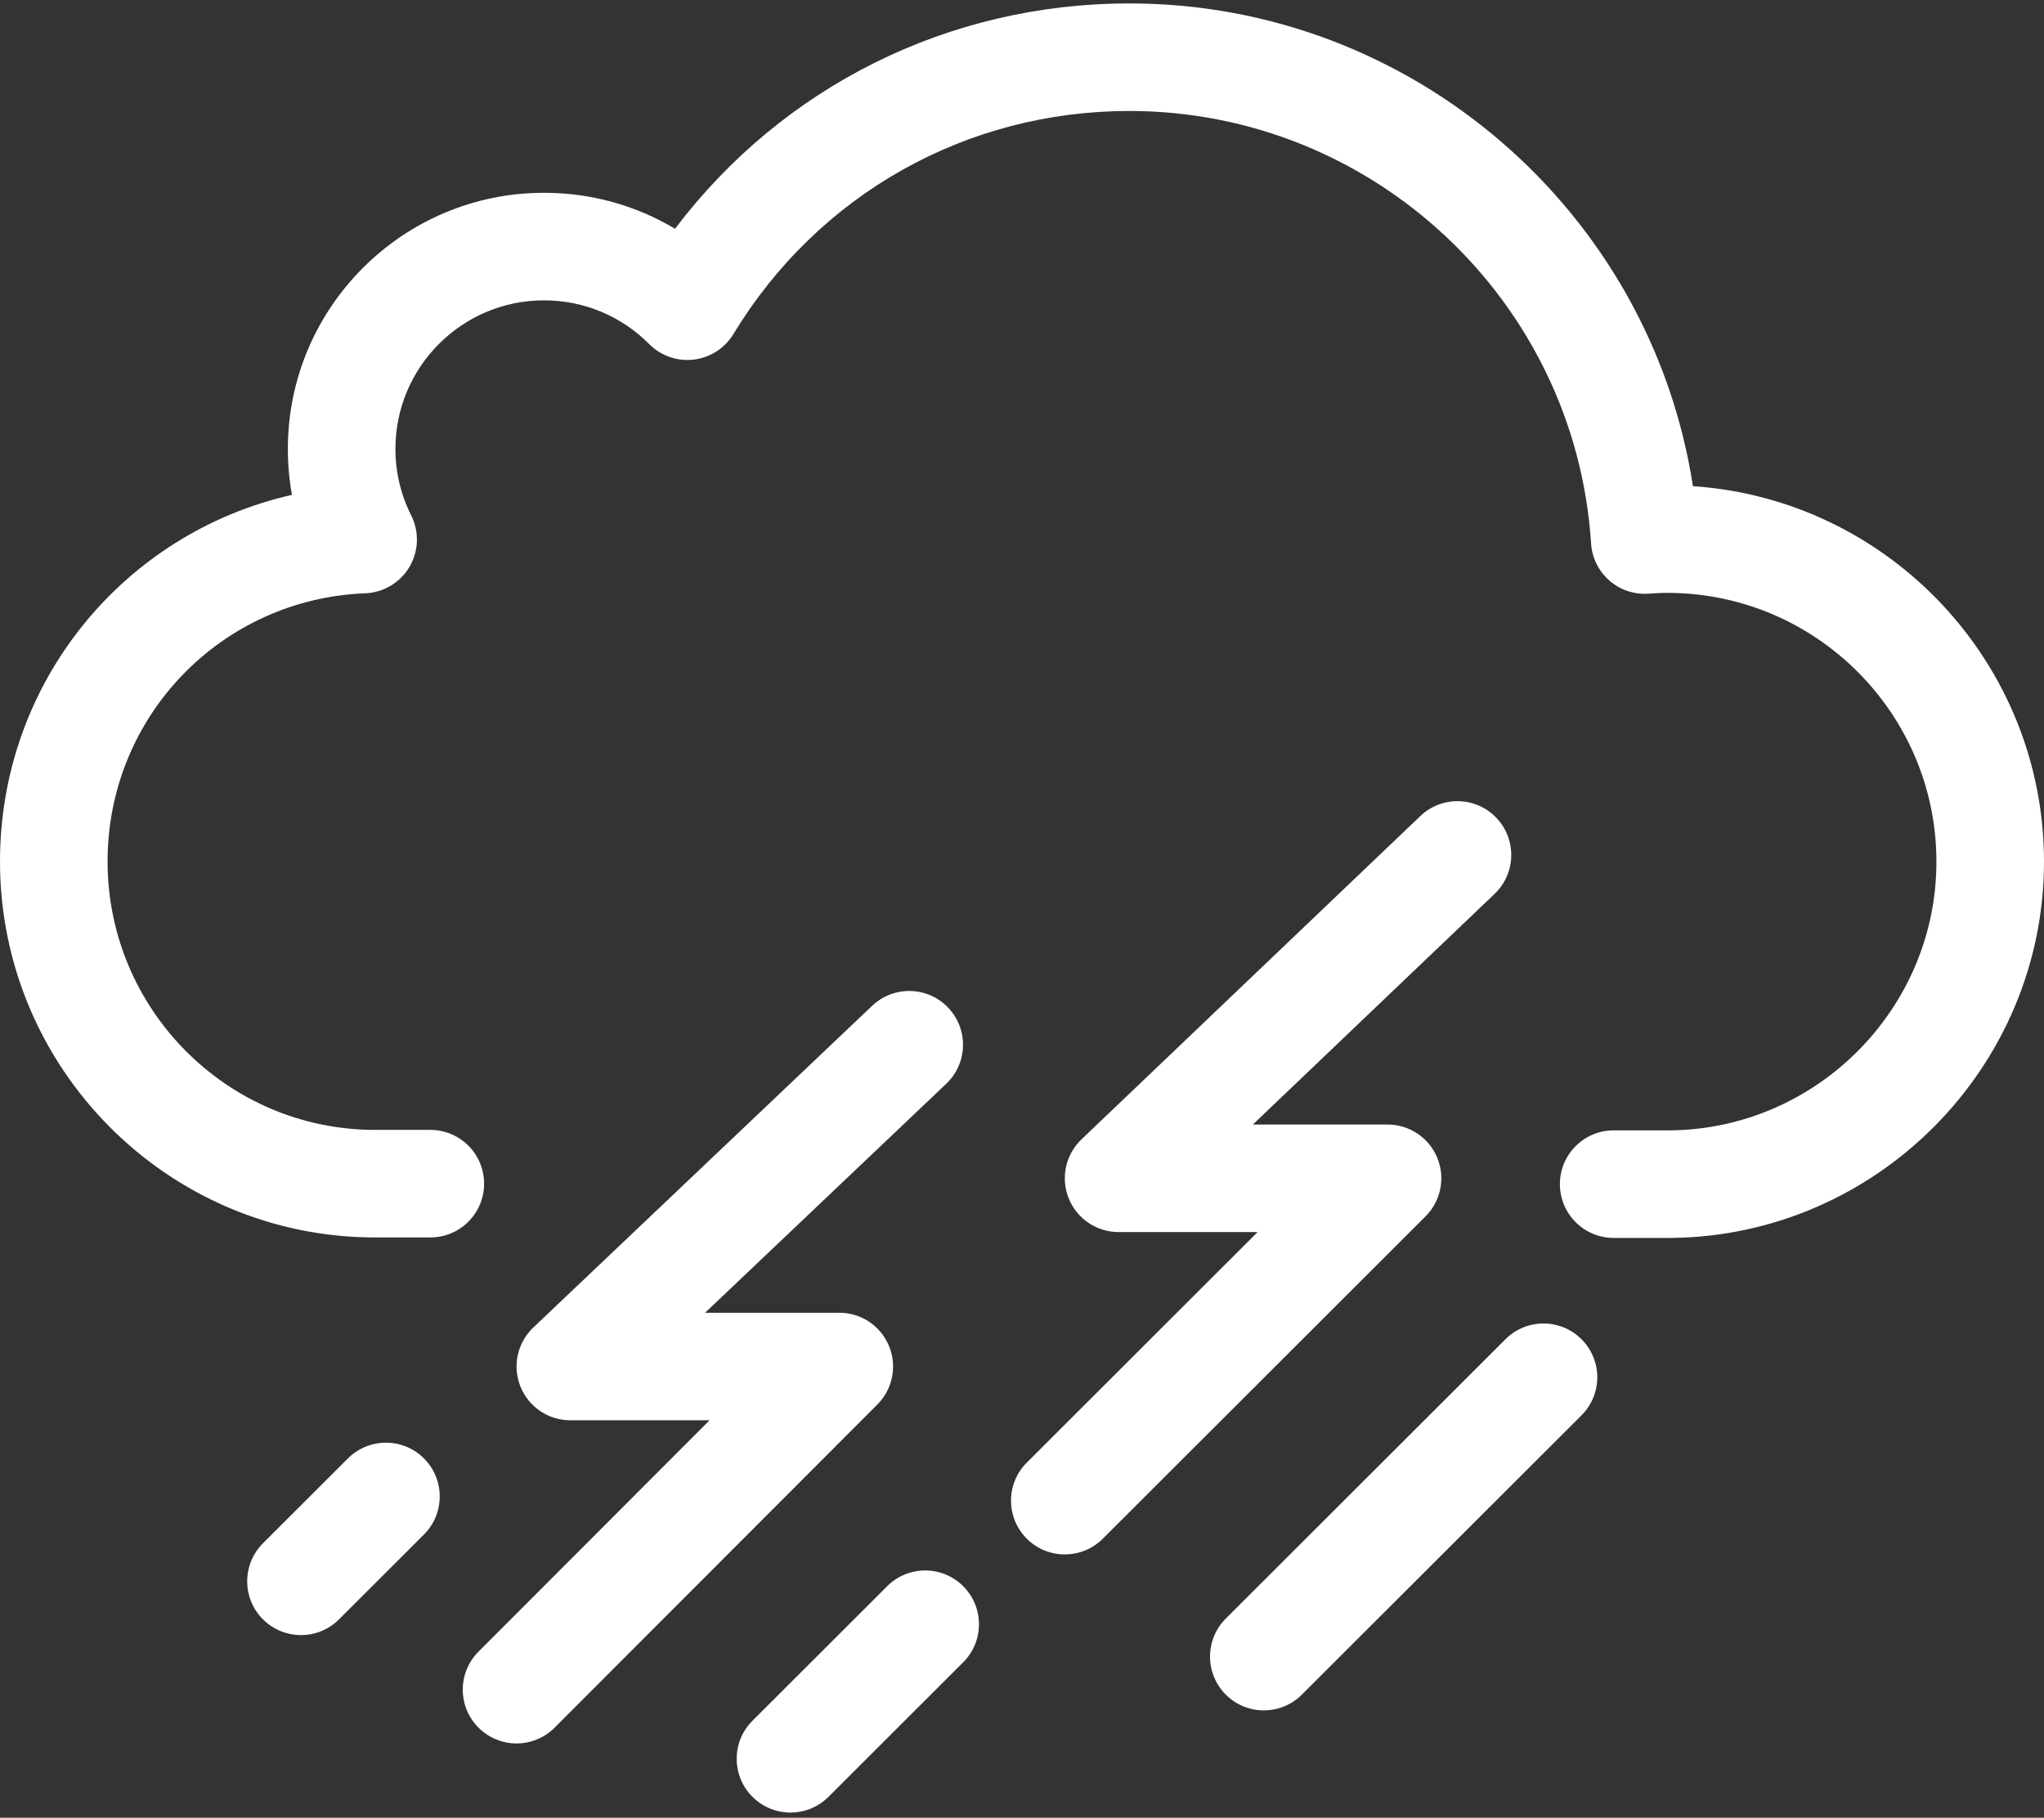 <svg width="380" height="338" viewBox="0 0 380 338" fill="none" xmlns="http://www.w3.org/2000/svg">
<rect x="0" y="0" width="380" height="338" fill="#333333" stroke="none"/>
<path d="M310.58 230.188L299.996 230.184C294.473 230.182 289.998 225.703 290 220.18C290.001 214.658 294.479 210.184 300 210.184C300.001 210.184 300.002 210.184 300.003 210.184L310.535 210.188C337.815 209.893 360 187.494 360 160.234C360 132.668 337.562 110.242 309.983 110.242C308.805 110.242 307.545 110.318 306.468 110.393C303.814 110.58 301.194 109.696 299.191 107.944C297.188 106.191 295.966 103.713 295.795 101.057C292.903 55.96 255.197 20.635 209.956 20.635C179.617 20.635 152.098 36.145 136.342 62.124C134.747 64.754 132.03 66.503 128.976 66.868C125.923 67.228 122.87 66.171 120.701 63.99C115.48 58.74 108.528 55.849 101.125 55.849C85.901 55.849 73.515 68.235 73.515 83.46C73.515 87.804 74.501 91.967 76.445 95.835C77.972 98.872 77.851 102.477 76.124 105.405C74.398 108.333 71.302 110.184 67.905 110.318C41.042 111.379 20 133.284 20 160.186C20 187.707 42.303 210.097 69.717 210.097H80C85.523 210.097 90 214.574 90 220.097C90 225.619 85.523 230.097 80 230.097H69.717C31.275 230.097 0 198.735 0 160.186C0 126.91 22.986 99.092 54.279 92.018C53.77 89.219 53.515 86.363 53.515 83.46C53.515 57.208 74.873 35.849 101.125 35.849C109.846 35.849 118.203 38.175 125.495 42.536C145.477 16.111 176.309 0.635 209.956 0.635C262.541 0.635 306.865 39.363 314.734 90.401C351.136 92.849 380 123.235 380 160.234C380 198.431 348.904 229.812 310.682 230.187C310.648 230.188 310.614 230.188 310.58 230.188Z" fill="white"/>
<path d="M96.033 324.182C93.476 324.182 90.919 323.207 88.967 321.258C85.059 317.355 85.055 311.023 88.957 307.115L131.915 264.097H106.033C101.941 264.097 98.263 261.605 96.746 257.804C95.229 254.004 96.18 249.663 99.147 246.846L162.147 187.017C166.152 183.214 172.481 183.375 176.284 187.382C180.087 191.386 179.924 197.716 175.919 201.519L131.085 244.097H156.033C160.077 244.097 163.722 246.531 165.271 250.267C166.819 254.002 165.966 258.302 163.109 261.163L103.109 321.248C101.156 323.203 98.595 324.182 96.033 324.182Z" fill="white"/>
<path d="M197.958 289.036C195.397 289.036 192.836 288.059 190.883 286.104C186.98 282.196 186.983 275.865 190.891 271.962L233.799 229.097H207.958C203.871 229.097 200.195 226.609 198.675 222.815C197.155 219.022 198.097 214.684 201.054 211.862L264.054 151.741C268.05 147.929 274.379 148.076 278.192 152.072C282.005 156.067 281.857 162.397 277.862 166.21L232.921 209.097H257.958C262.003 209.097 265.65 211.534 267.198 215.273C268.745 219.01 267.888 223.313 265.025 226.171L205.025 286.11C203.073 288.061 200.516 289.036 197.958 289.036Z" fill="white"/>
<path d="M146.958 337.036C144.397 337.036 141.836 336.059 139.883 334.104C135.98 330.196 135.983 323.864 139.891 319.962L164.933 294.945C168.84 291.042 175.171 291.045 179.075 294.952C182.978 298.859 182.975 305.191 179.067 309.094L154.025 334.11C152.073 336.061 149.515 337.036 146.958 337.036Z" fill="white"/>
<path d="M55.958 304.036C53.397 304.036 50.836 303.059 48.883 301.104C44.98 297.196 44.983 290.865 48.891 286.962L64.683 271.186C68.59 267.283 74.921 267.286 78.825 271.192C82.728 275.1 82.725 281.431 78.817 285.334L63.025 301.11C61.073 303.061 58.516 304.036 55.958 304.036Z" fill="white"/>
<path d="M234.958 318.036C232.397 318.036 229.836 317.059 227.883 315.104C223.98 311.196 223.983 304.865 227.891 300.962L279.883 249.022C283.79 245.119 290.122 245.122 294.025 249.029C297.928 252.937 297.925 259.268 294.018 263.171L242.025 315.11C240.073 317.061 237.515 318.036 234.958 318.036Z" fill="white"/>
</svg>
